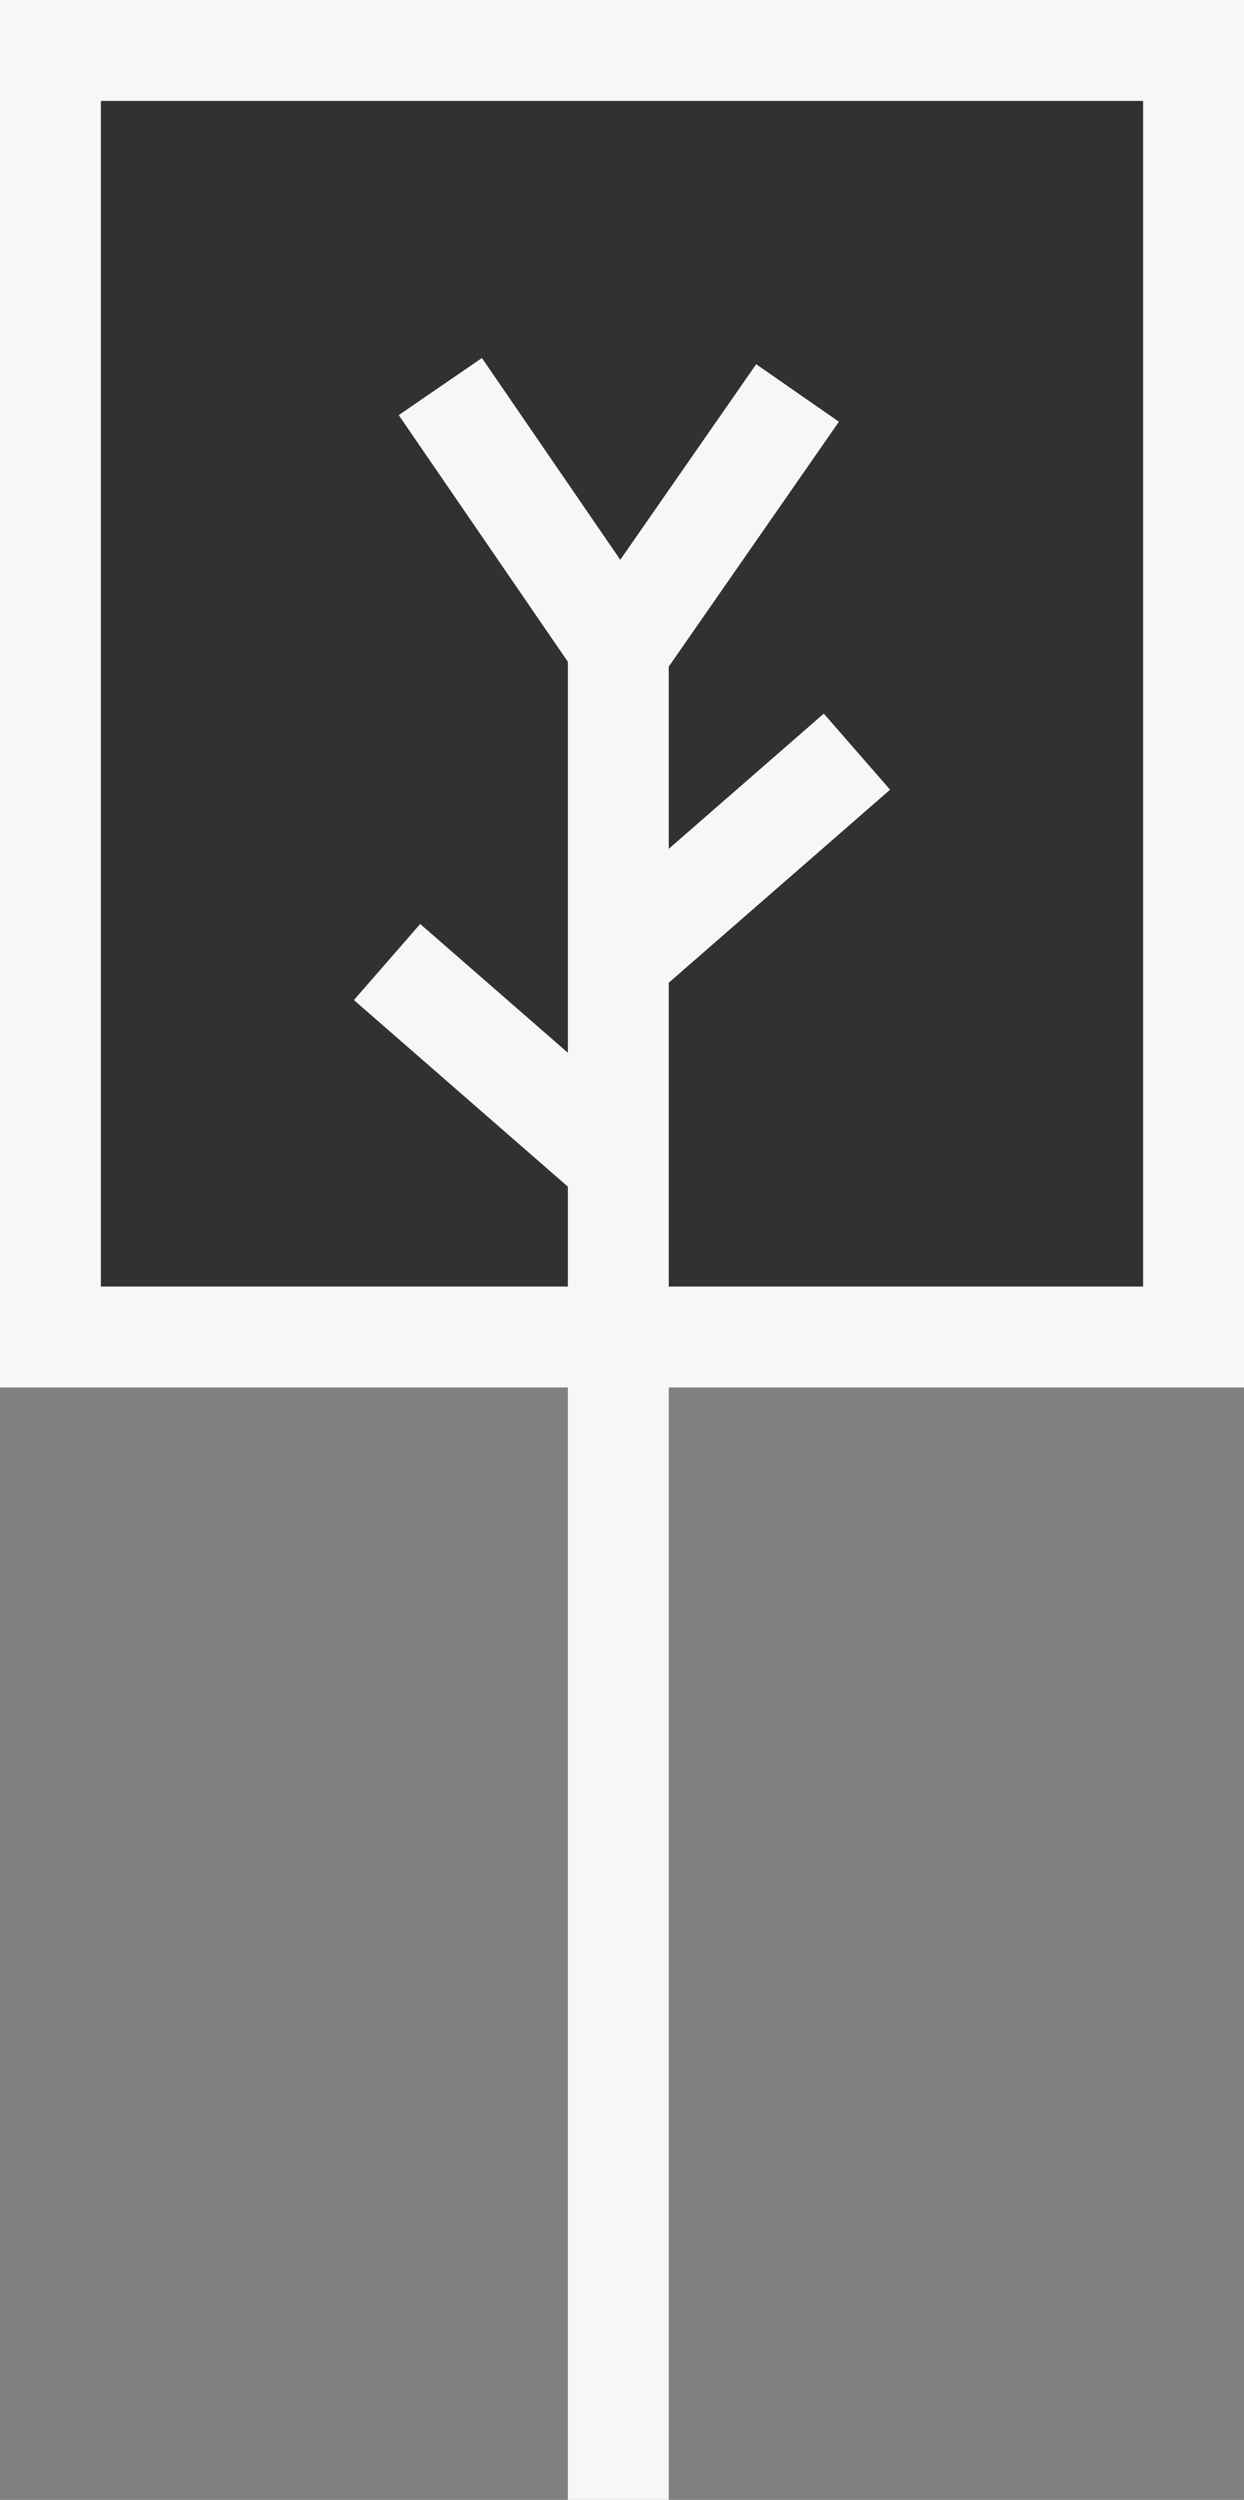 <svg id="Layer_1" data-name="Layer 1" xmlns="http://www.w3.org/2000/svg" viewBox="0 0 89.4 179.58"><rect x="0" y="0" width="89.4" height="179.58" fill="#808080" stroke="none"/><defs><style>.cls-1{fill:#313133;}.cls-2{fill:#f7f7f7;}</style></defs><title>square-tree-dark</title><rect class="cls-1" x="3.62" y="3.62" width="82.15" height="92.42"/><path class="cls-2" d="M89.4,99.67H0V0H89.4ZM7.25,92.42h74.9V7.25H7.25Z"/><rect class="cls-2" x="40.81" y="44.18" width="7.25" height="135.4"/><rect class="cls-2" x="40.17" y="33.13" width="21.77" height="7.25" transform="matrix(0.57, -0.82, 0.82, 0.57, -8.13, 58.07)"/><rect class="cls-2" x="41.8" y="57.78" width="22.56" height="7.25" transform="translate(-27.28 50) rotate(-41.08)"/><rect class="cls-2" x="32.4" y="65.38" width="7.25" height="21.77" transform="translate(-45.14 53.3) rotate(-48.92)"/><rect class="cls-2" x="34.18" y="25.86" width="7.25" height="21.77" transform="translate(-14.16 27.83) rotate(-34.45)"/></svg>
